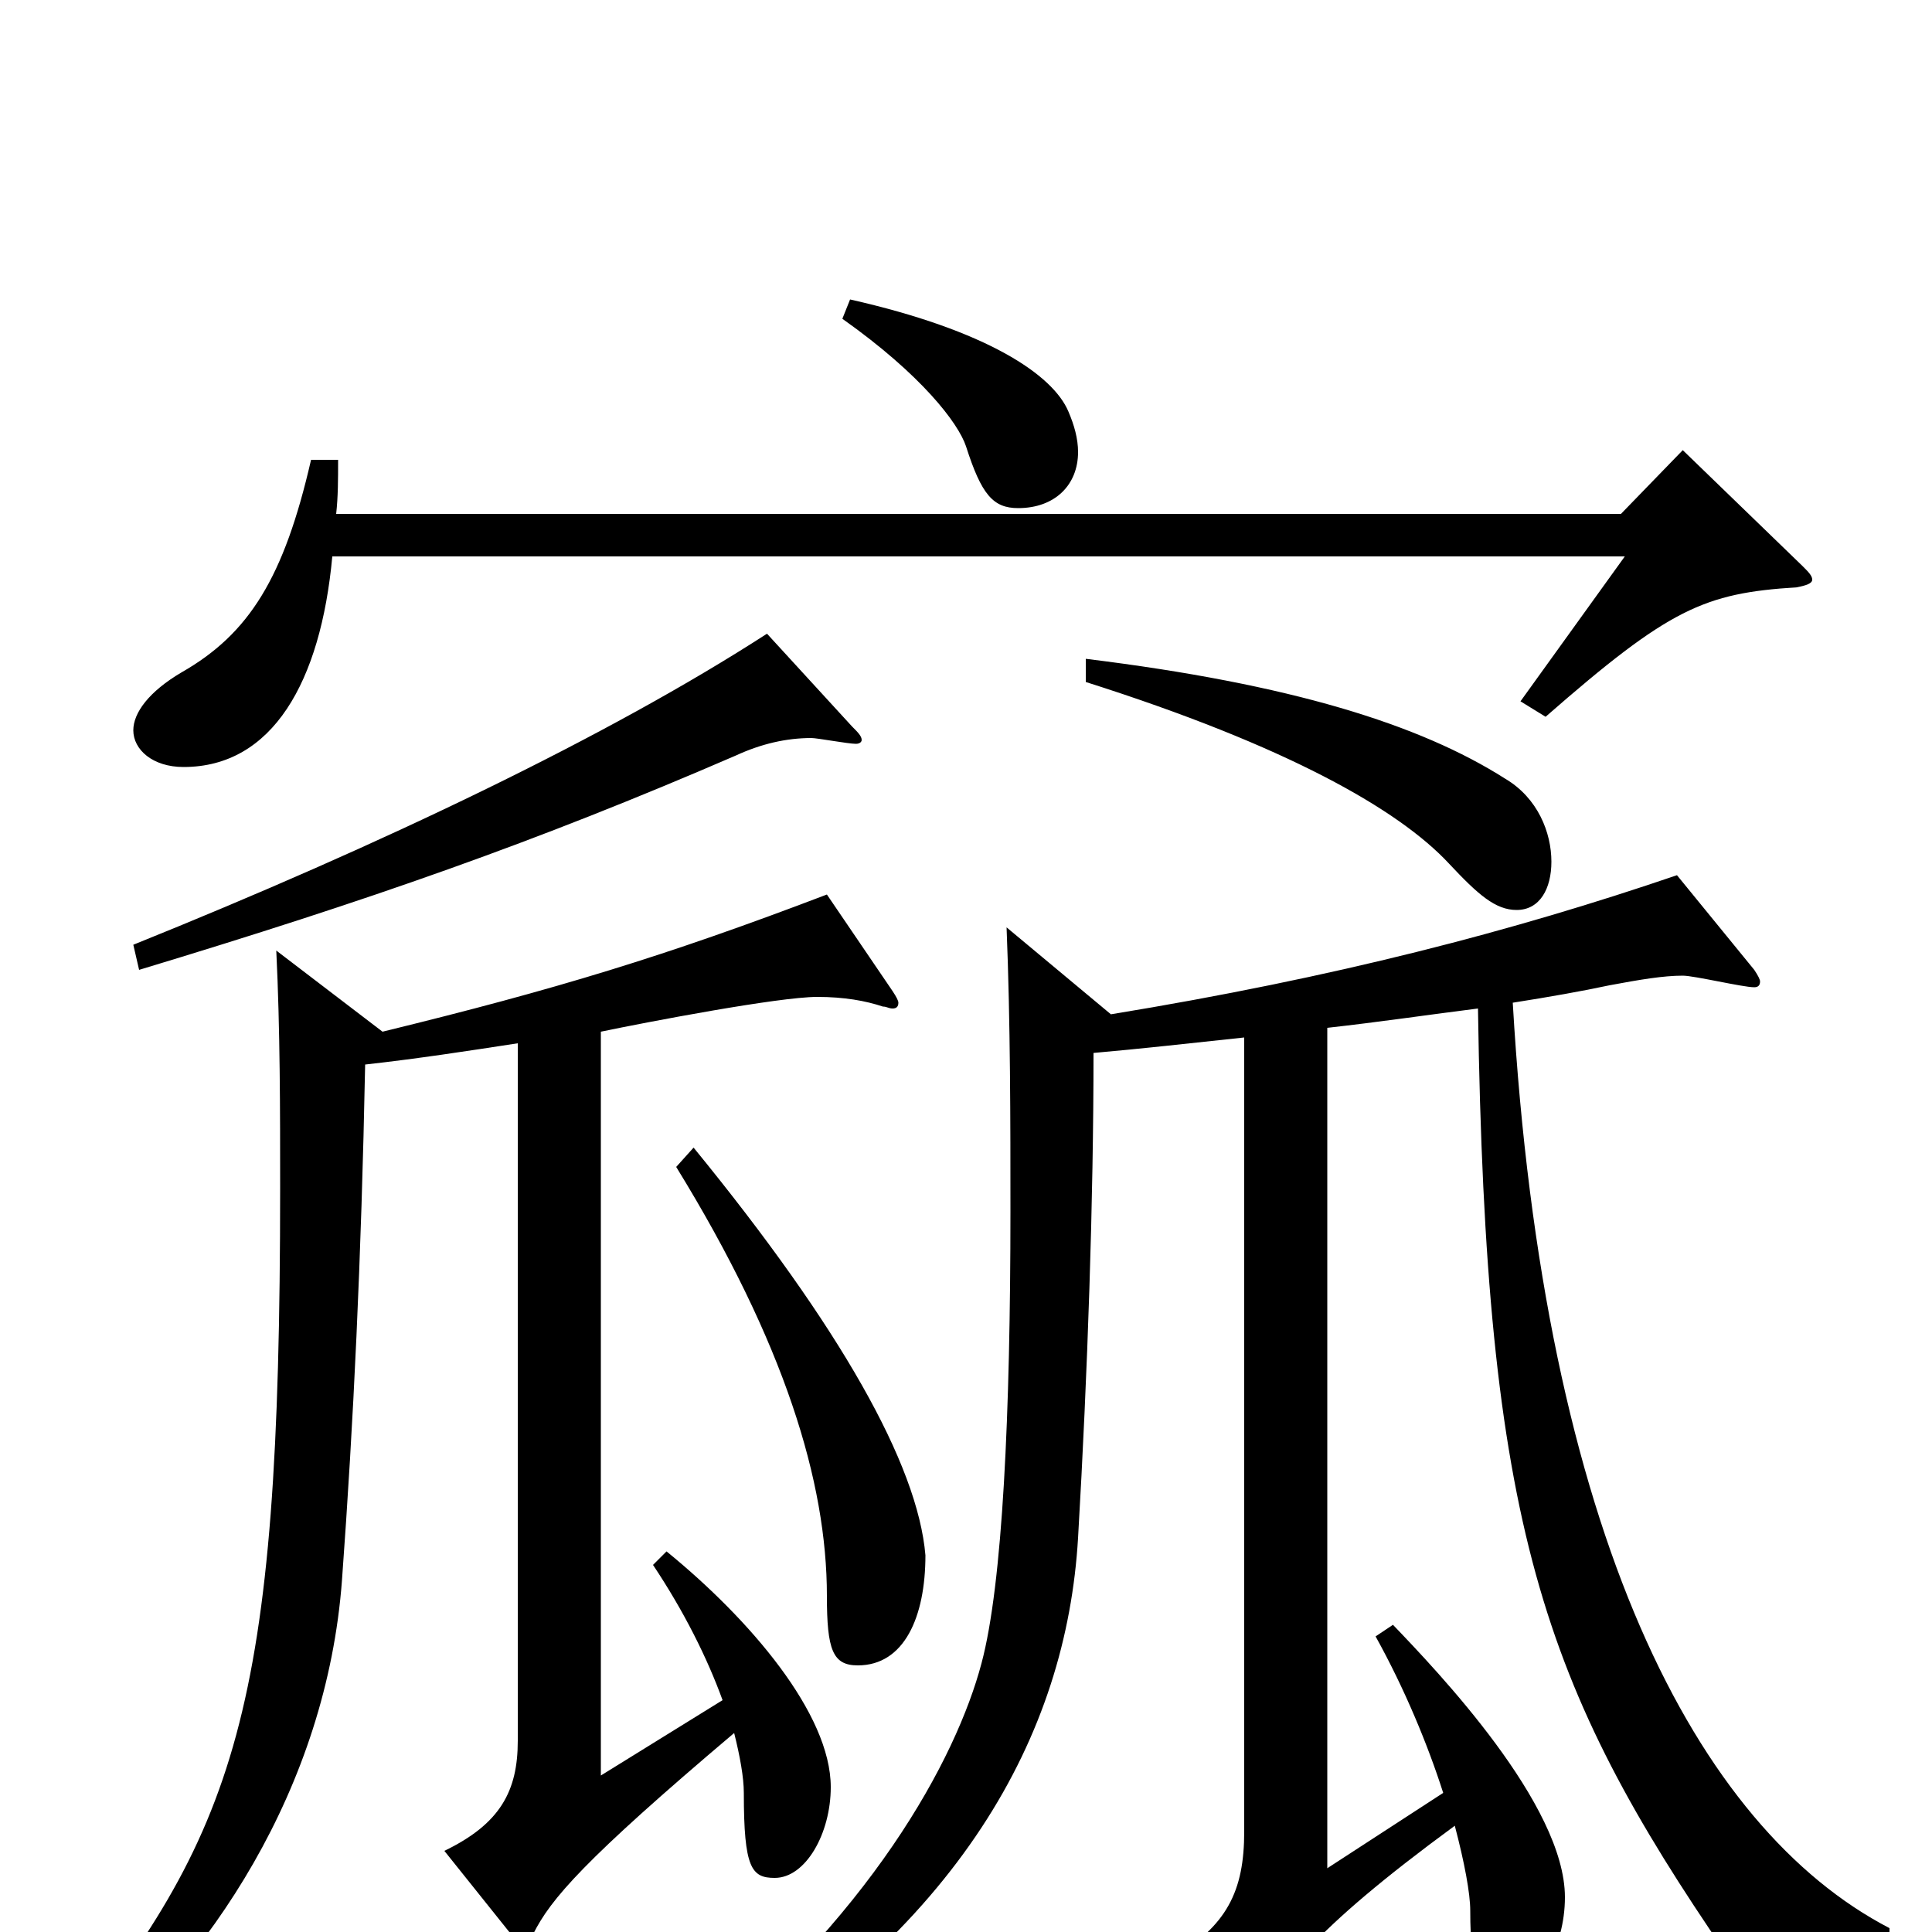 <svg xmlns="http://www.w3.org/2000/svg" viewBox="0 -1000 1000 1000">
	<path fill="#000000" d="M871 -767L839 -734H174C175 -743 175 -752 175 -762H161C147 -701 129 -672 94 -652C77 -642 69 -631 69 -622C69 -612 79 -603 95 -603C141 -603 166 -647 172 -712H841L787 -637L800 -629C864 -685 882 -693 930 -696C935 -697 938 -698 938 -700C938 -702 936 -704 933 -707ZM397 -672C315 -619 198 -563 69 -511L72 -498C191 -534 277 -564 381 -609C394 -615 407 -618 420 -618C423 -618 439 -615 443 -615C445 -615 446 -616 446 -617C446 -619 444 -621 441 -624ZM436 -835C477 -806 496 -781 500 -769C508 -744 514 -737 527 -737C546 -737 558 -749 558 -766C558 -773 556 -780 553 -787C545 -806 511 -829 440 -845ZM562 -647C666 -614 724 -581 750 -553C765 -537 774 -529 785 -529C797 -529 803 -540 803 -554C803 -569 796 -587 779 -597C735 -625 668 -646 562 -659ZM350 -396C406 -305 428 -233 428 -174C428 -146 431 -138 444 -138C468 -138 479 -163 479 -195C475 -242 435 -313 359 -406ZM978 -2C878 -54 799 -206 783 -481C802 -484 819 -487 833 -490C849 -493 861 -495 871 -495C877 -495 902 -489 908 -489C910 -489 911 -490 911 -492C911 -493 910 -495 908 -498L868 -547C783 -518 691 -494 575 -475L521 -520C523 -470 523 -420 523 -373C523 -269 519 -180 508 -139C495 -90 451 -7 351 72L359 81C497 -1 552 -102 558 -204C563 -290 566 -379 566 -455C589 -457 616 -460 644 -463V-52C644 -21 635 -3 606 14L642 51C644 53 645 54 647 54C648 54 650 52 651 49C660 25 678 0 753 -55C758 -36 761 -20 761 -11C761 22 766 32 779 32C796 32 810 8 810 -18C810 -66 744 -135 721 -159L712 -153C727 -126 739 -97 747 -72L687 -33V-468C714 -471 741 -475 765 -478C769 -210 798 -128 894 12C896 15 899 17 901 17C903 17 905 16 908 14C914 8 927 4 944 4C954 4 965 6 978 9ZM428 -537C344 -505 288 -488 198 -466L143 -508C145 -467 145 -425 145 -385C145 -113 123 -52 29 64L39 73C109 16 169 -75 177 -182C183 -264 187 -348 189 -449C216 -452 242 -456 268 -460V-99C268 -73 259 -56 230 -42L266 3C268 5 269 6 270 6C272 6 274 4 276 1C285 -17 302 -37 380 -103C383 -91 385 -80 385 -72C385 -33 389 -28 401 -28C417 -28 430 -51 430 -75C430 -113 388 -162 345 -197L338 -190C354 -166 366 -142 374 -120L311 -81V-466C335 -471 403 -484 423 -484C437 -484 448 -482 457 -479C459 -479 460 -478 462 -478C464 -478 465 -479 465 -481C465 -482 464 -484 462 -487Z"/>
</svg>